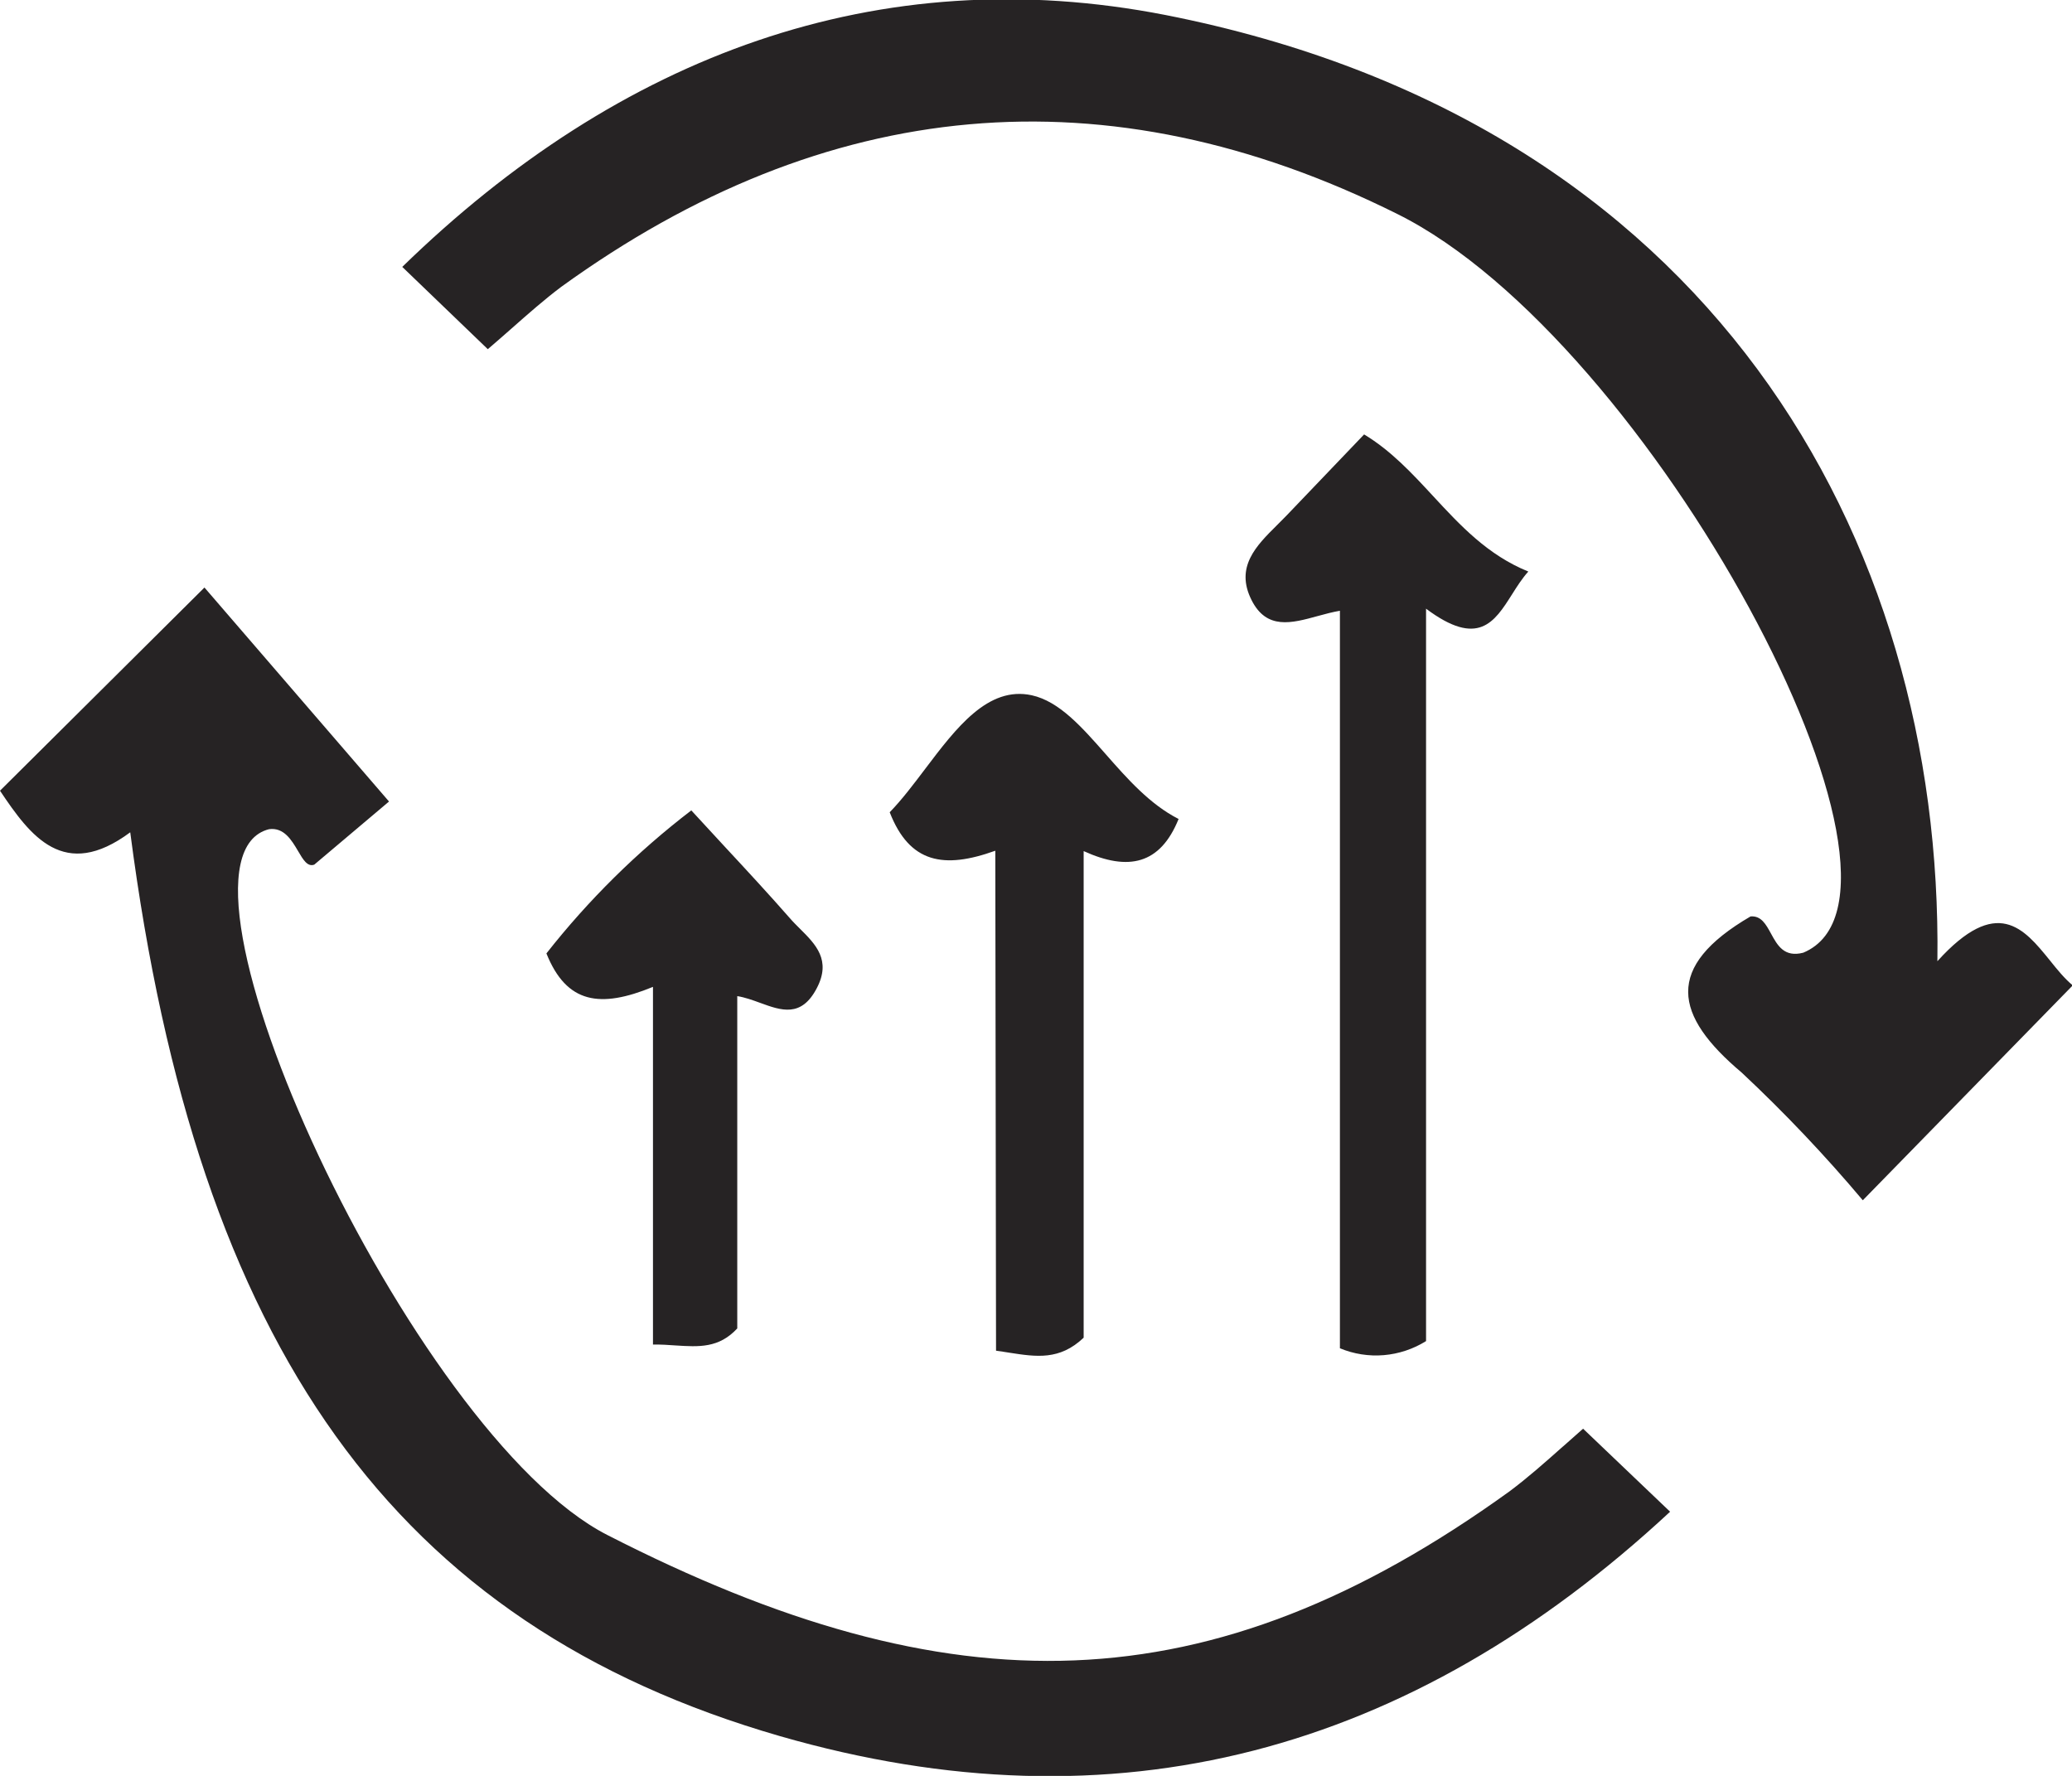 <svg width="28" height="24" viewBox="0 0 28 24" fill="none" xmlns="http://www.w3.org/2000/svg">
<path id="Union" fill-rule="evenodd" clip-rule="evenodd" d="M26.181 12.99C26.987 12.099 27.35 12.546 27.701 12.979C27.801 13.104 27.901 13.227 28.01 13.317L25.173 16.221C24.662 15.614 24.116 15.038 23.537 14.496C22.619 13.723 22.485 13.068 23.656 12.385C23.8 12.373 23.864 12.492 23.933 12.618C24.019 12.775 24.11 12.943 24.369 12.875C26.31 12.062 22.306 4.591 18.883 2.892C14.949 0.931 11.157 1.293 7.585 3.876C7.354 4.05 7.14 4.239 6.91 4.442C6.808 4.532 6.703 4.624 6.592 4.719L5.436 3.607C8.372 0.746 11.872 -0.555 15.751 0.203C23.096 1.649 26.258 7.262 26.181 12.99ZM5.257 10.832L4.247 11.685C4.155 11.719 4.096 11.618 4.027 11.5C3.94 11.353 3.837 11.179 3.636 11.206C1.986 11.622 5.552 19.386 8.206 20.744C12.85 23.121 16.339 23.084 20.4 20.154C20.647 19.969 20.874 19.768 21.12 19.549L21.121 19.549C21.208 19.471 21.298 19.391 21.393 19.308L22.569 20.43C19.055 23.694 15.066 24.768 10.541 23.463C5.329 21.957 2.666 18.219 1.76 11.248C0.864 11.913 0.41 11.298 0 10.686L2.763 7.94L5.257 10.832ZM18.7 18.314C18.902 18.297 19.098 18.232 19.271 18.124V8.226C19.976 8.754 20.195 8.408 20.432 8.034C20.5 7.926 20.57 7.816 20.653 7.724C20.103 7.501 19.734 7.101 19.367 6.705C19.082 6.397 18.799 6.091 18.434 5.871L17.382 6.971C17.341 7.013 17.299 7.056 17.256 7.098C16.977 7.375 16.687 7.662 16.913 8.11C17.117 8.515 17.453 8.423 17.809 8.325C17.908 8.298 18.008 8.271 18.107 8.254V18.221C18.294 18.299 18.498 18.331 18.7 18.314ZM13.45 11.497C12.753 11.748 12.291 11.665 12.023 10.977C12.186 10.81 12.343 10.602 12.501 10.393C12.921 9.838 13.351 9.268 13.942 9.396C14.314 9.478 14.617 9.823 14.942 10.192C15.232 10.522 15.539 10.871 15.927 11.068C15.679 11.682 15.25 11.778 14.644 11.502V18.078C14.32 18.387 14.002 18.337 13.64 18.281L13.64 18.281C13.582 18.272 13.522 18.262 13.46 18.254L13.45 11.497ZM7.384 12.885C7.657 13.565 8.111 13.63 8.824 13.337V18.171C8.93 18.169 9.032 18.176 9.13 18.183C9.443 18.203 9.715 18.221 9.963 17.953V13.462C10.066 13.478 10.17 13.516 10.272 13.553C10.557 13.657 10.829 13.756 11.038 13.354C11.236 12.976 11.022 12.762 10.812 12.553C10.765 12.506 10.717 12.459 10.675 12.41C10.389 12.084 10.095 11.766 9.793 11.441C9.644 11.28 9.494 11.118 9.342 10.952C8.612 11.511 7.954 12.16 7.384 12.885Z" fill="#262324"/>
</svg>
